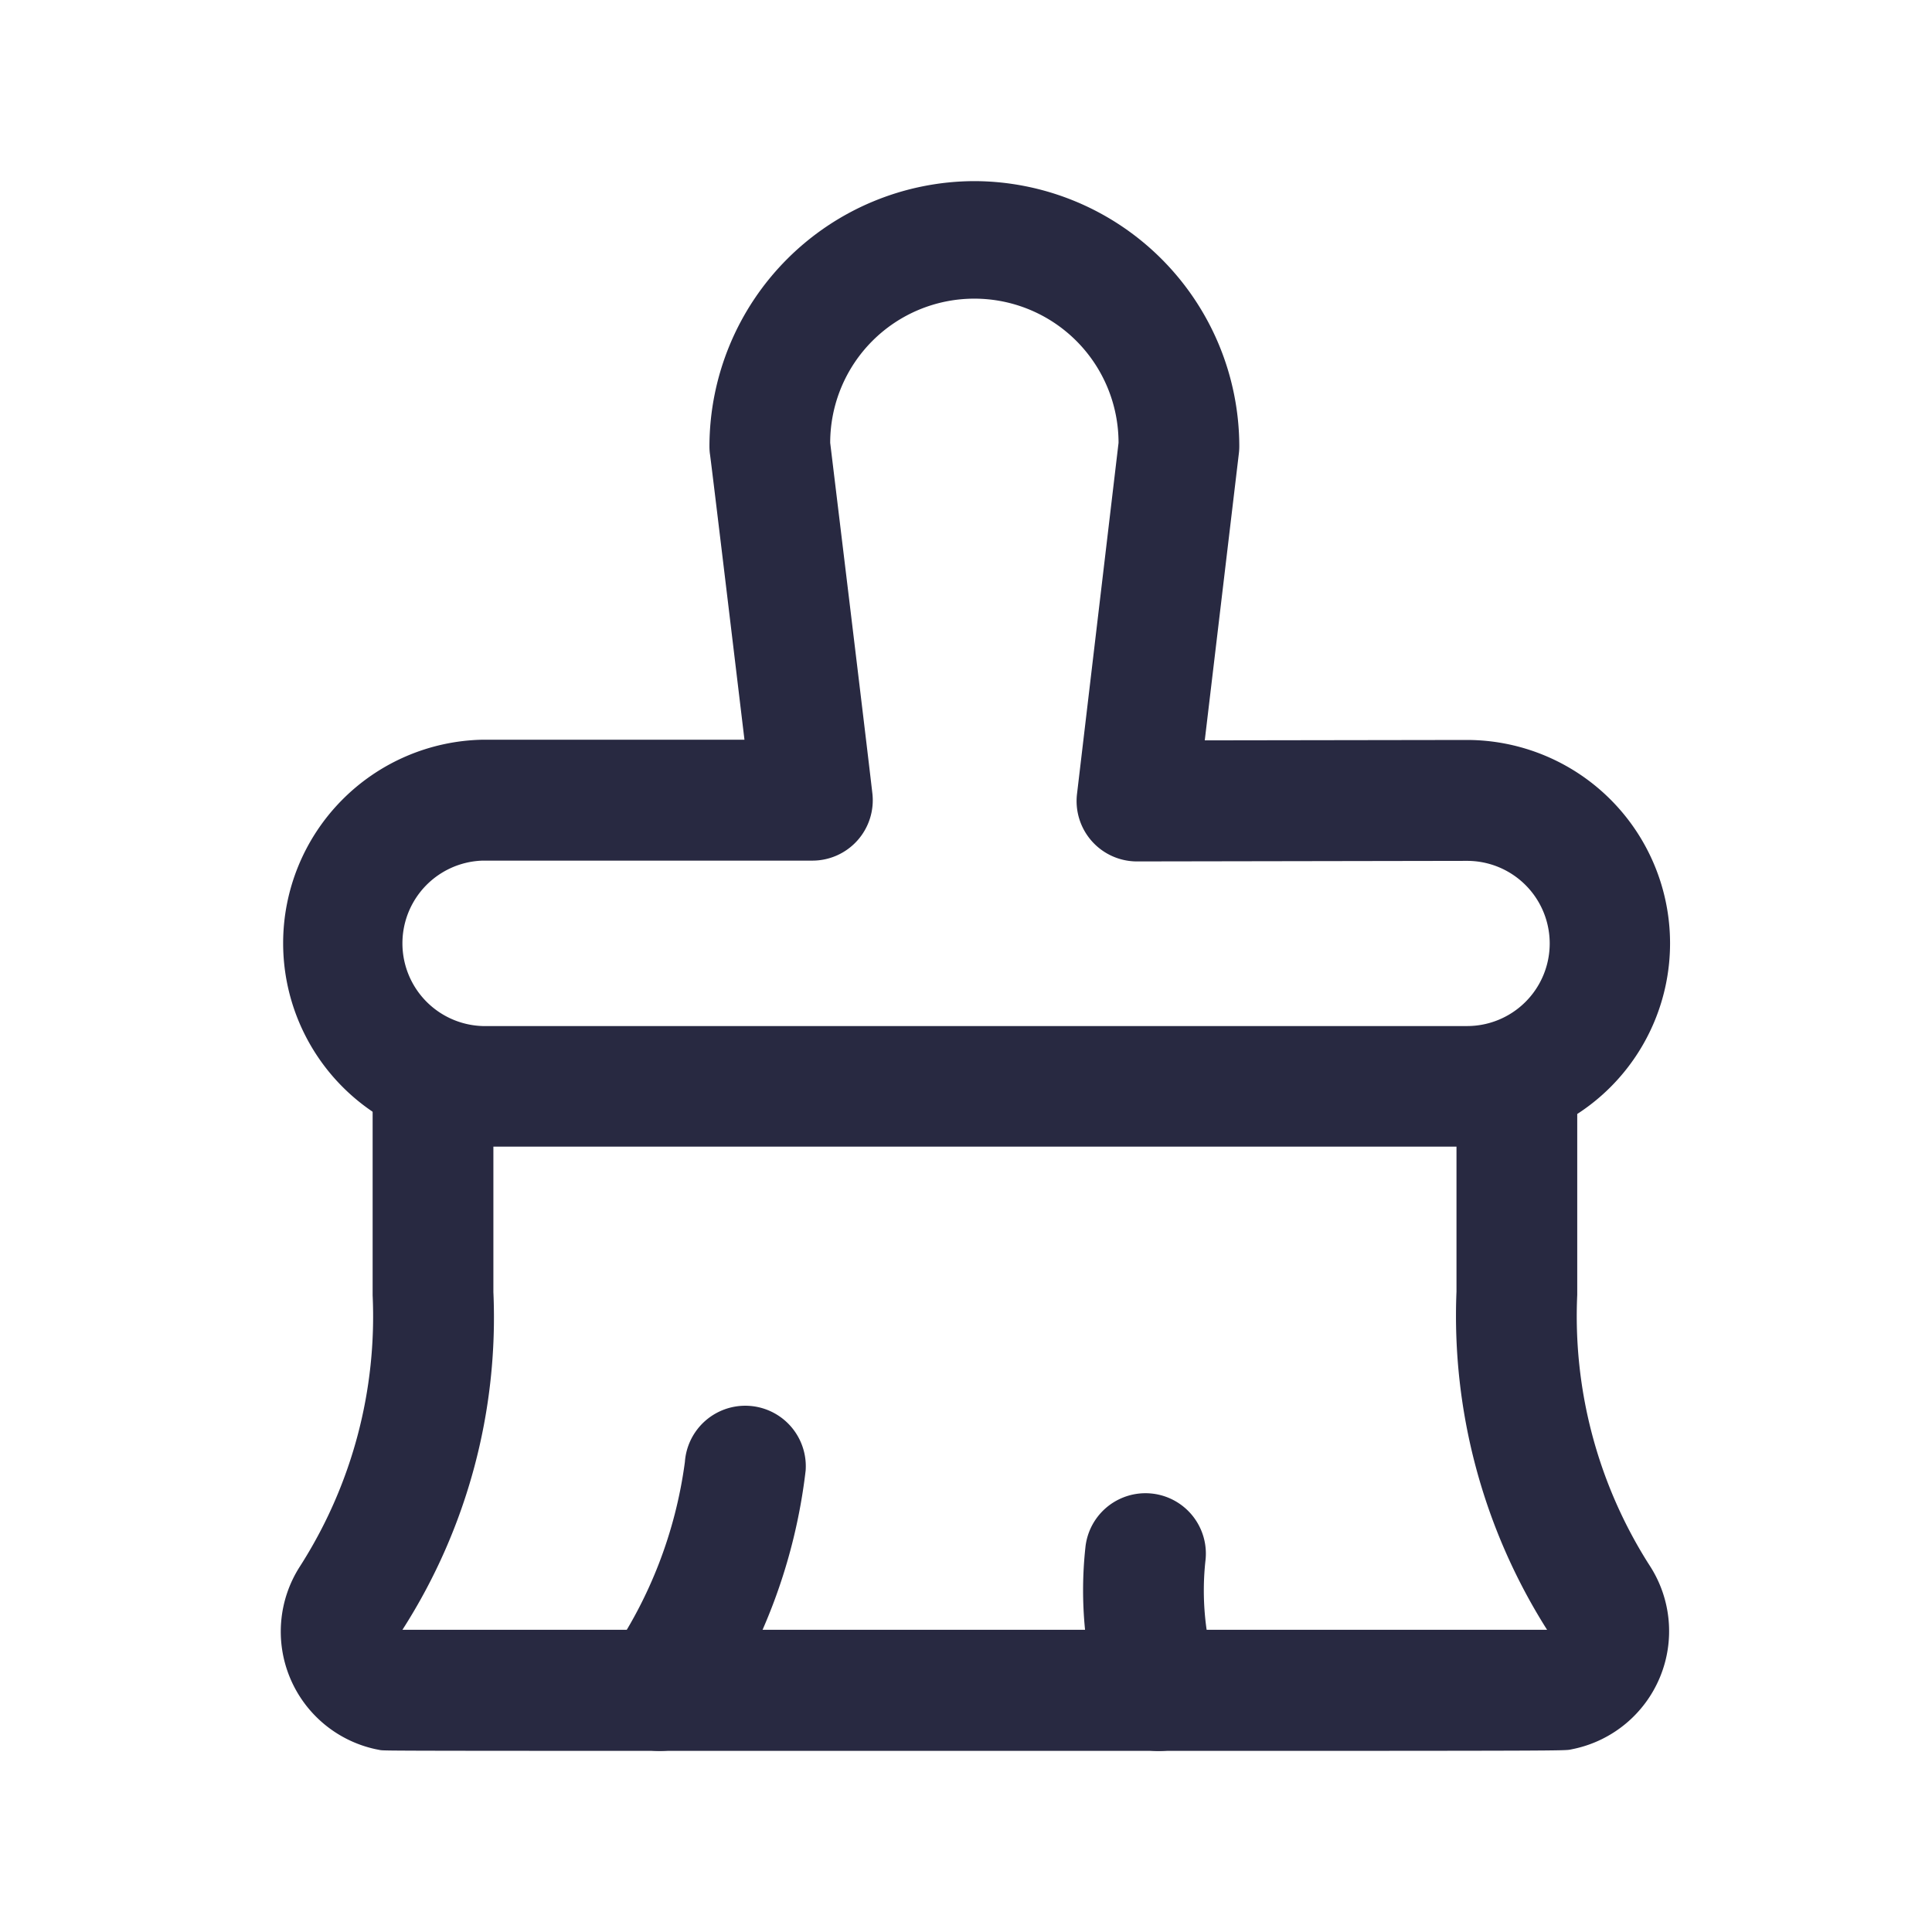 <svg xmlns="http://www.w3.org/2000/svg" width="24" height="24" viewBox="0 0 24 24">
  <g id="Clear_Event_icon" data-name="Clear Event icon" transform="translate(-25 -86)">
    <g id="Rectangle_19" data-name="Rectangle 19" transform="translate(25 86)" fill="#fff" stroke="#707070" stroke-width="1" opacity="0">
      <rect width="24" height="24" stroke="none"/>
      <rect x="0.5" y="0.5" width="23" height="23" fill="none"/>
    </g>
    <g id="Broom" transform="translate(24.925 85.832)">
      <path id="Path_9" data-name="Path 9" d="M12.179,2.418A3.3,3.3,0,0,1,15.47,5.709a.751.751,0,0,1-.005.088l-.424,3.568,3.254-.005a2.526,2.526,0,1,1,0,5.052H6.07a2.528,2.528,0,0,1,0-5.055H9.323C9.165,8.039,8.9,5.828,8.893,5.8a.75.75,0,0,1-.005-.09A3.3,3.3,0,0,1,12.179,2.418Zm1.791,3.251a1.791,1.791,0,0,0-3.582,0c.053.438.445,3.668.524,4.355a.75.75,0,0,1-.745.835H6.07a1.028,1.028,0,0,0,0,2.055H18.3a1.026,1.026,0,0,0,0-2.052l-4.1.007a.75.75,0,0,1-.746-.838Z" fill="#282941"/>
      <path id="Path_10" data-name="Path 10" d="M14.553,21.918H12.179c-7.32,0-7.32,0-7.382-.01l-.06-.012A1.495,1.495,0,0,1,3.8,19.628l.031-.049a5.753,5.753,0,0,0,.873-3.32q0-.015,0-.03v-2.4a.75.75,0,0,1,1.5,0v2.389A7.185,7.185,0,0,1,5.083,20.4l-.009.014,0,0c1.46,0,12.769,0,14.22,0l0,0-.01-.015a7.289,7.289,0,0,1-1.116-4.185V13.824a.75.75,0,0,1,1.5,0v2.4q0,.015,0,.03a5.752,5.752,0,0,0,.873,3.32l.032.05a1.495,1.495,0,0,1-.943,2.268l-.043.009C19.518,21.916,19.509,21.918,14.553,21.918Z" fill="#282941"/>
      <path id="Path_11" data-name="Path 11" d="M8.267,21.919a.75.75,0,0,1-.616-1.177,5.522,5.522,0,0,0,.932-2.413.75.75,0,1,1,1.5.107A6.947,6.947,0,0,1,8.884,21.6.749.749,0,0,1,8.267,21.919Z" fill="#282941"/>
      <path id="Path_12" data-name="Path 12" d="M14.469,21.92a.75.75,0,0,1-.716-.527,4.946,4.946,0,0,1-.195-2,.75.75,0,1,1,1.493.149,3.428,3.428,0,0,0,.134,1.405.751.751,0,0,1-.716.973Z" fill="#282941"/>
    </g>
  </g>
</svg>
